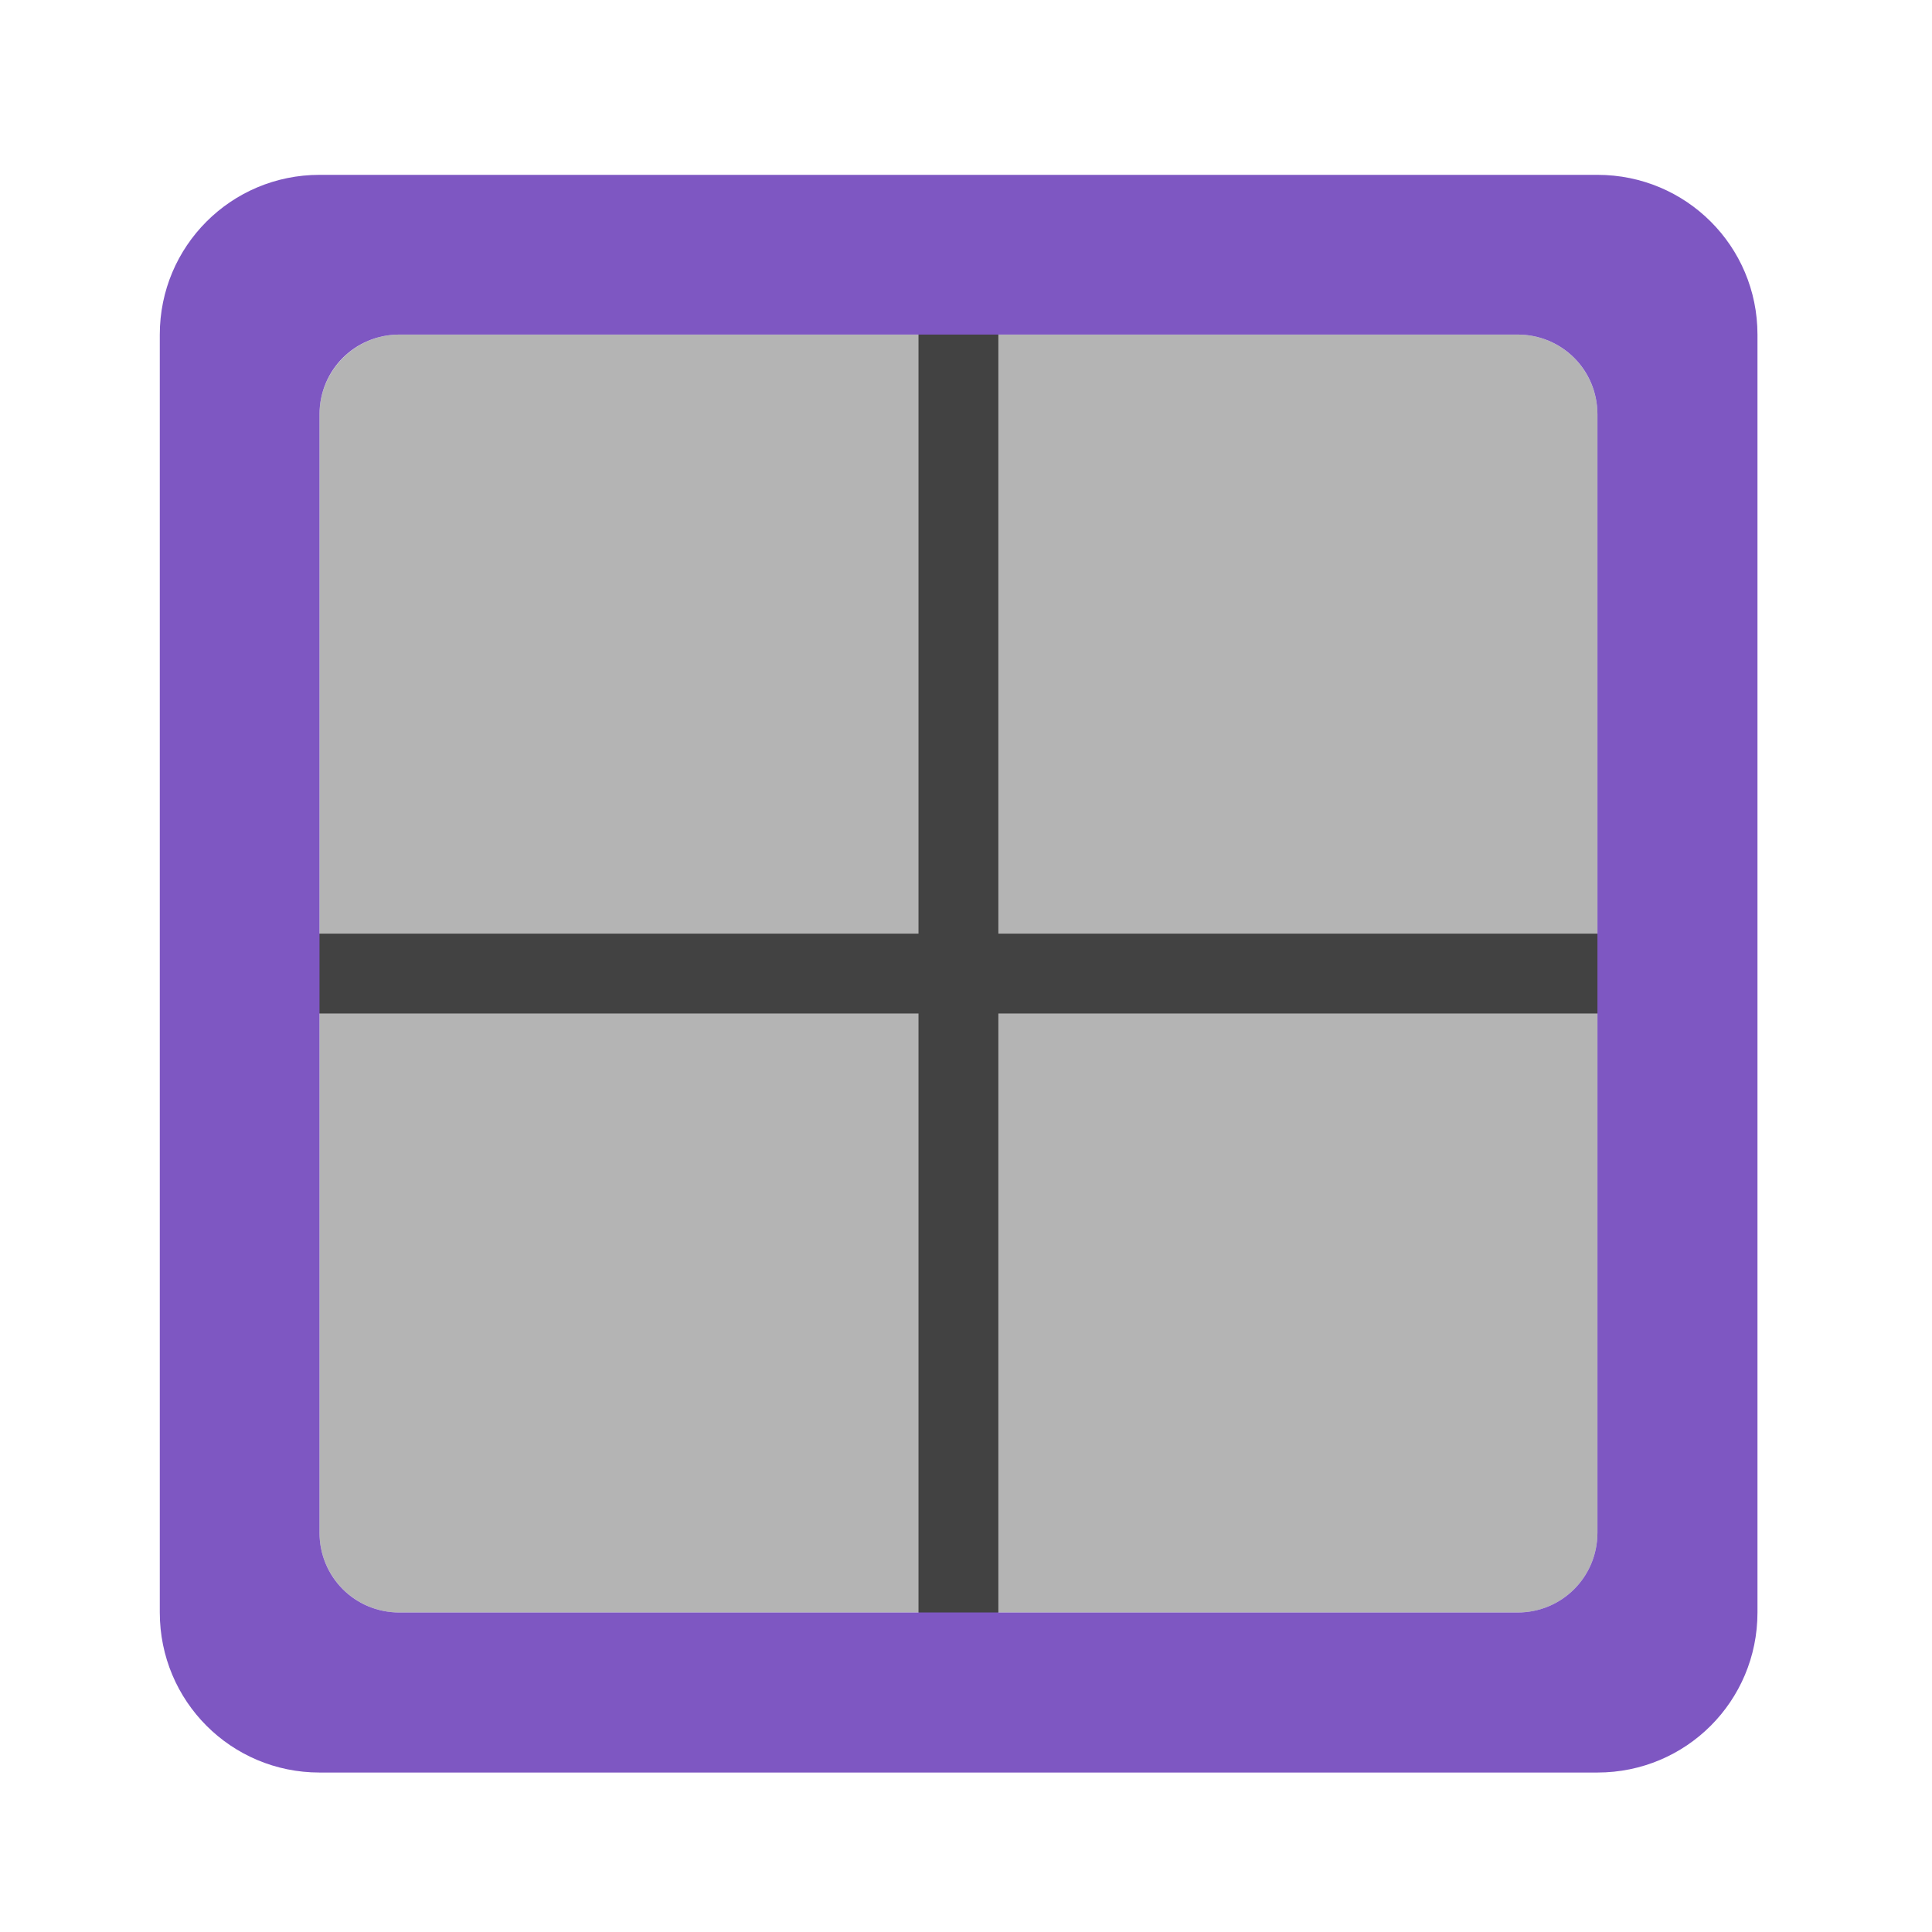 <svg height="24" viewBox="0 0 24 24" width="24" xmlns="http://www.w3.org/2000/svg"><g fill="#424242"><path d="m4.961 4.156h13.891c.551 0 .992.445.992.992v13.891c0 .551-.441.992-.992.992h-13.891c-.547 0-.992-.441-.992-.992v-13.891c0-.547.445-.992.992-.992zm0 0" fill-opacity=".392"/><path d="m2.977 11.598h17.863v.992h-17.863zm0 0"/><path d="m12.402 3.164v17.863h-.992v-17.863zm0 0"/></g><path d="m3.969 2.172c-1.098 0-1.984.887-1.984 1.984v15.875c0 1.102.887 1.988 1.984 1.988h15.875c1.102 0 1.988-.887 1.988-1.988v-15.875c0-1.098-.887-1.984-1.988-1.984zm.992 1.984h13.891c.551 0 .992.441.992.992v13.891c0 .551-.441.992-.992.992h-13.891c-.551 0-.992-.441-.992-.992v-13.891c0-.551.441-.992.992-.992zm0 0" fill="#7e57c2"/></svg>